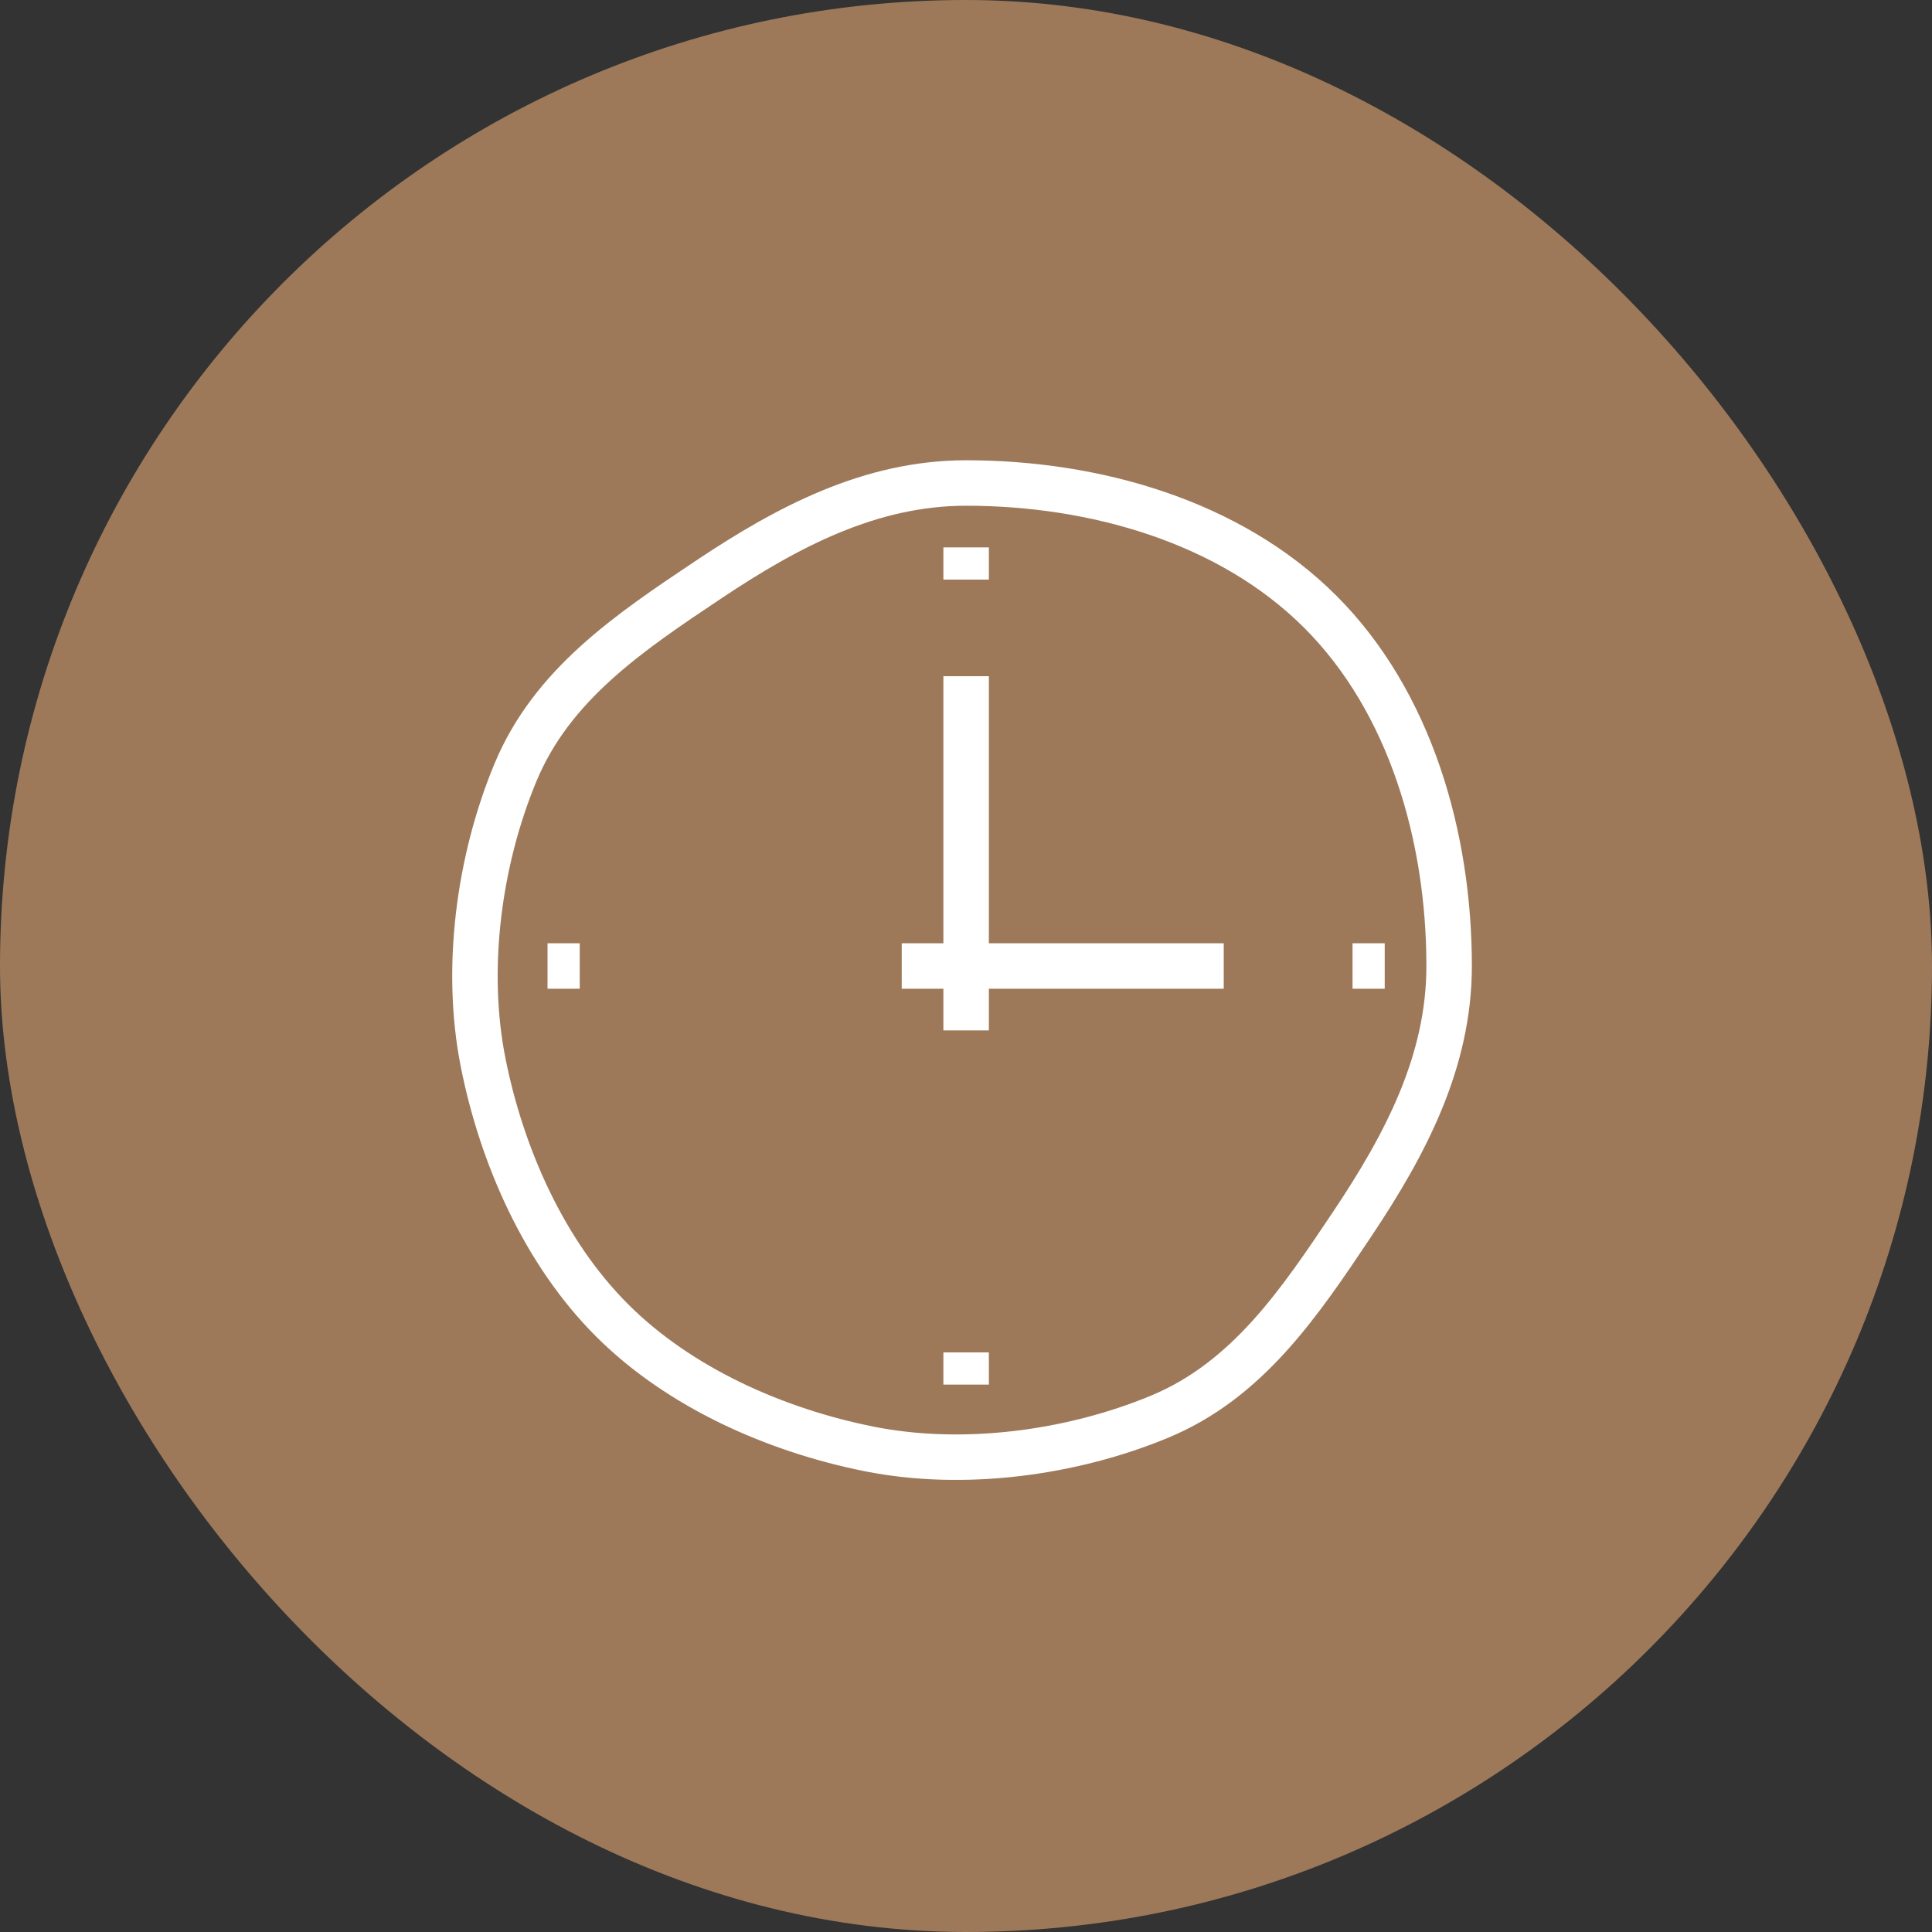 <svg width="60" height="60" viewBox="0 0 60 60" fill="none" xmlns="http://www.w3.org/2000/svg">
<rect x="0" y="0" width="60" height="60" fill="#333333" stroke="none"/>
<rect width="60" height="60" rx="30" fill="#9D795A"/>
<g clip-path="url(#clip0_256_4011)">
<path d="M18.004 30H17.004M30.004 17V18M43.004 30H42.004M30.004 32V21M28.004 30H38.004M30.004 42V43M30.004 15C27.037 15 24.471 16.352 22.004 18C19.537 19.648 17.139 21.259 16.004 24C14.868 26.741 14.425 30.09 15.004 33C15.583 35.91 16.906 38.902 19.004 41C21.102 43.098 24.094 44.421 27.004 45C29.914 45.579 33.263 45.135 36.004 44C38.745 42.865 40.356 40.467 42.004 38C43.652 35.533 45.004 32.967 45.004 30C45.004 26.022 43.817 21.813 41.004 19C38.191 16.187 33.982 15 30.004 15Z" stroke="white" stroke-width="1.412" stroke-linejoin="round"/>
</g>
<defs>
<clipPath id="clip0_256_4011">
<rect width="34" height="32" fill="white" transform="translate(13 14)"/>
</clipPath>
</defs>
</svg>
